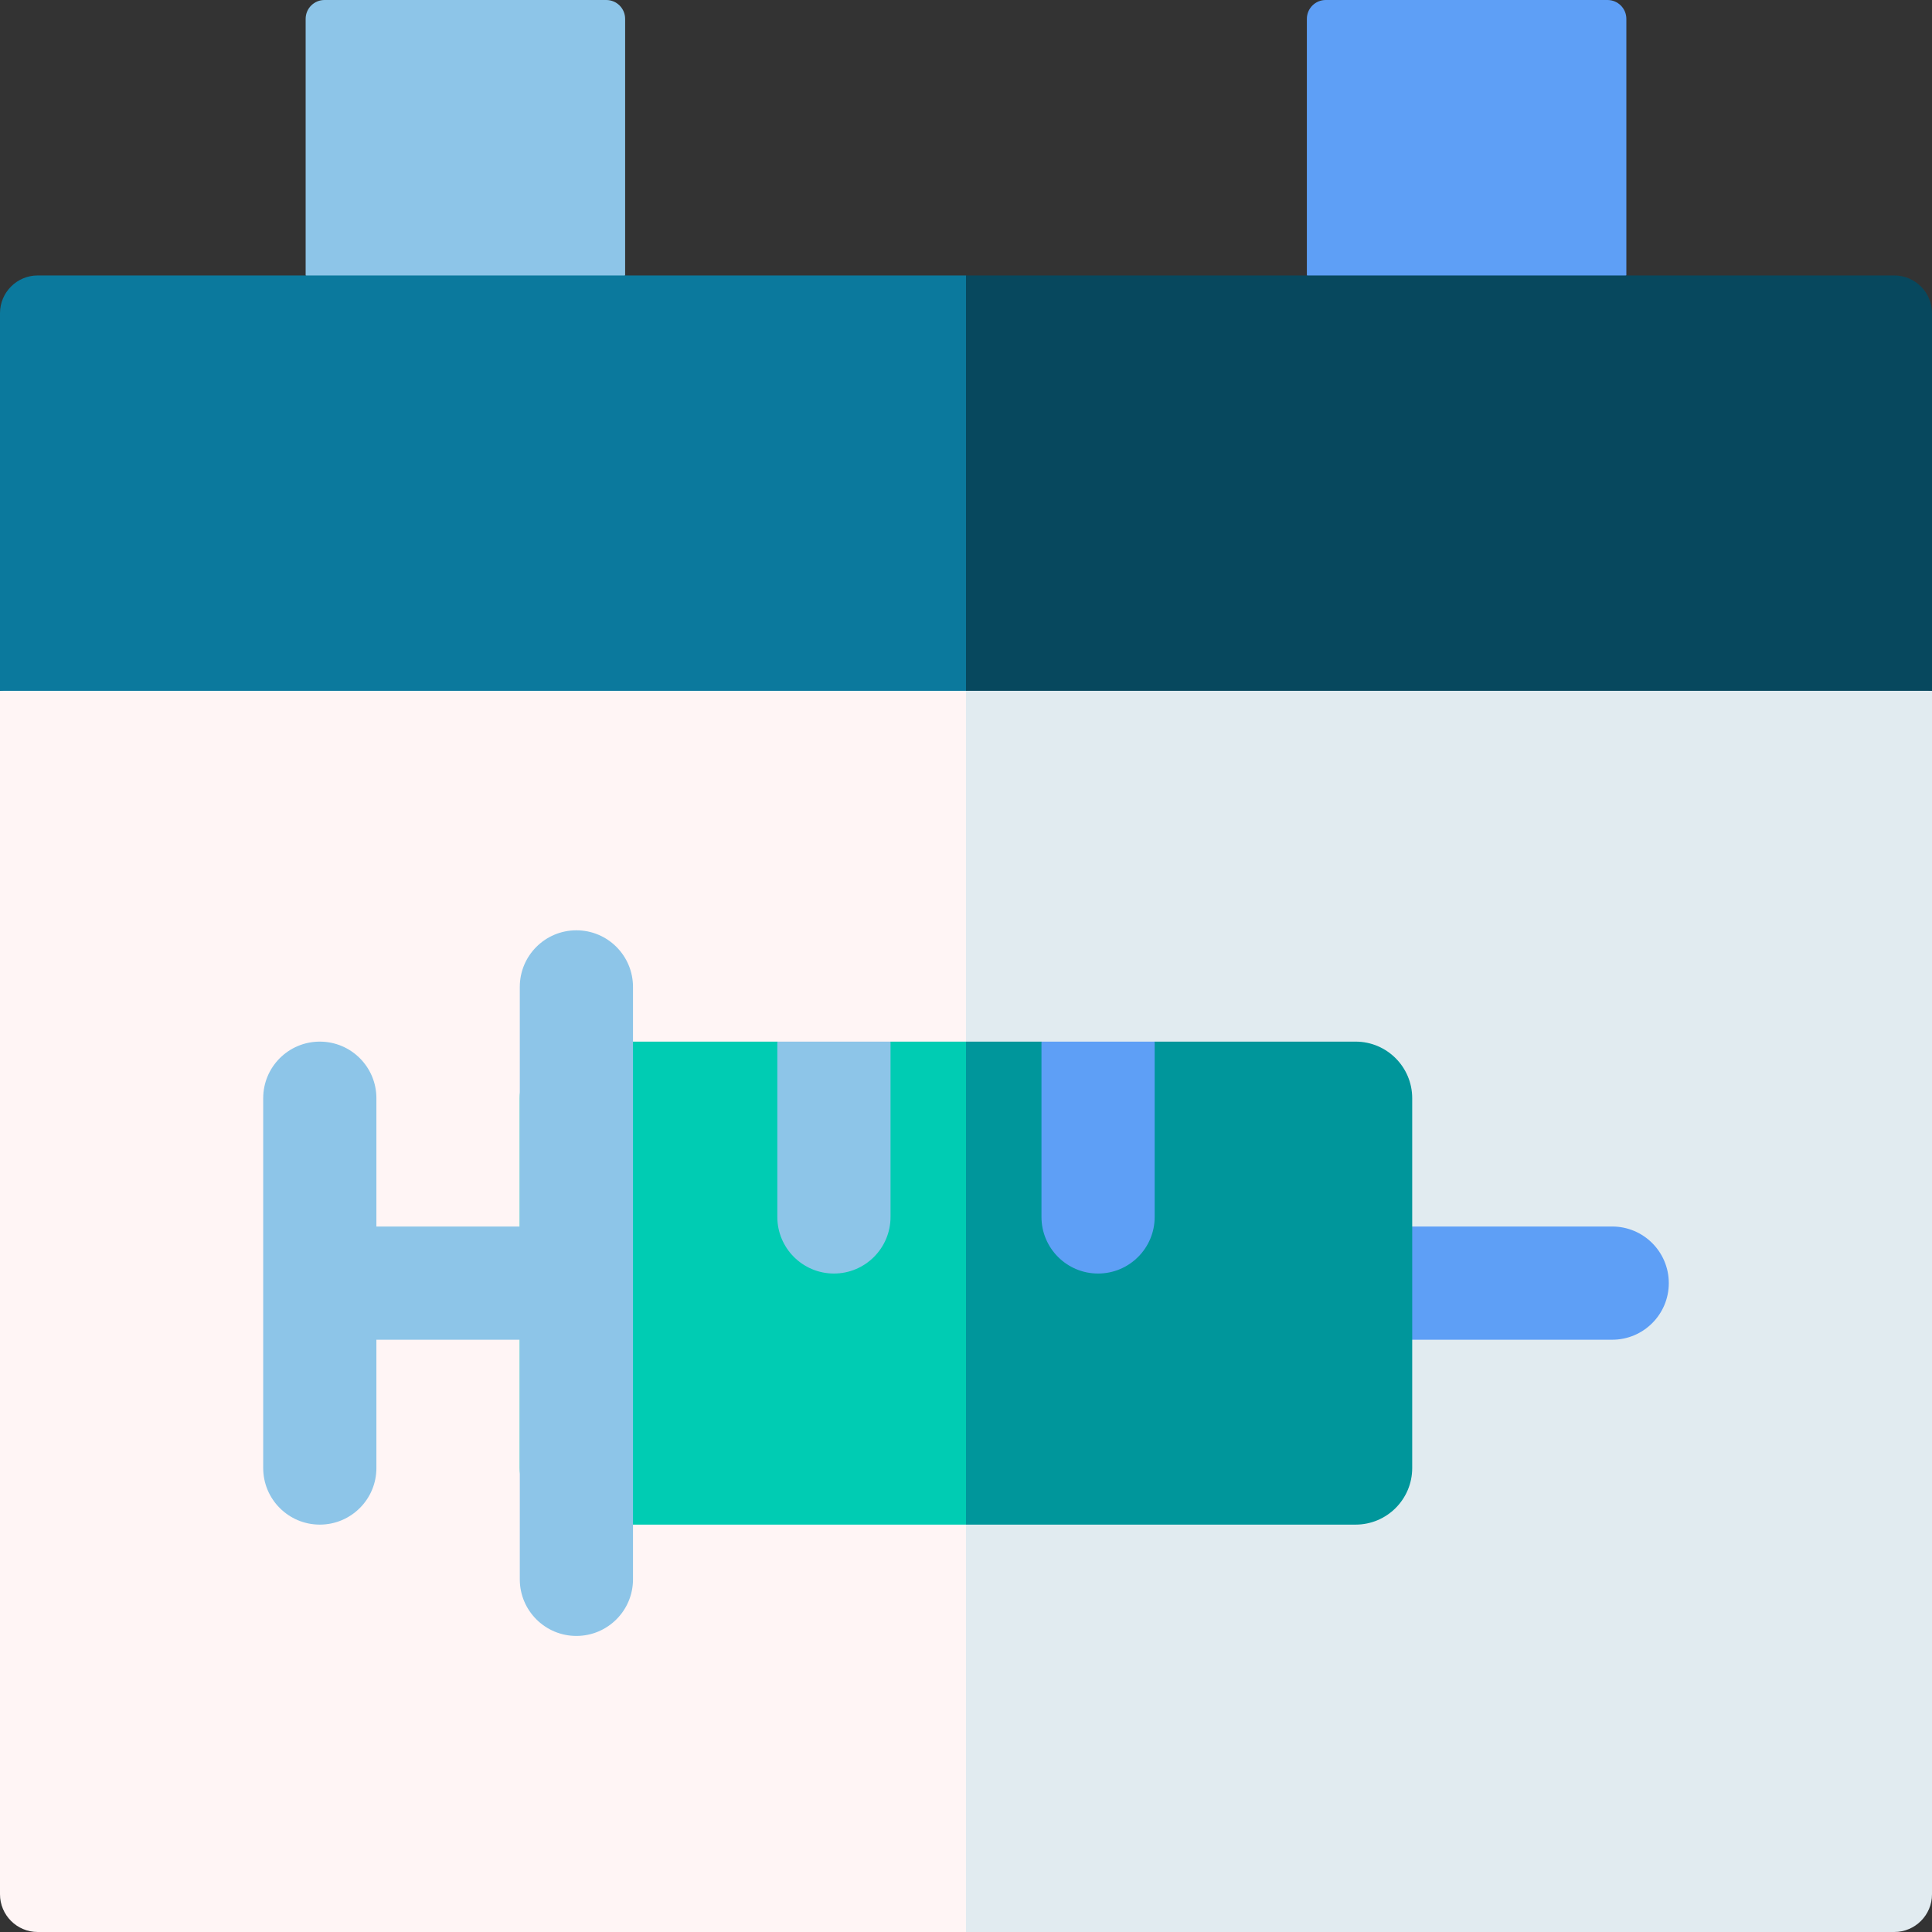 <svg id="Capa_1" enable-background="new 0 0 512 512" height="512" viewBox="0 0 512 512" width="512" xmlns="http://www.w3.org/2000/svg"><rect x="0" y="0" width="512" height="512" fill="#333333" stroke="none"/><g><path d="m165.667 73-42.333 24.667-42.334-24.667v-68c0-2.761 2.239-5 5-5h74.667c2.761 0 5 2.239 5 5z" fill="#8dc5e8"/><path d="m431 73-43.25 24.667-41.417-24.667v-68c0-2.761 2.239-5 5-5h74.667c2.761 0 5 2.239 5 5z" fill="#5e9ff6"/><path d="m0 183.08v318.92c0 5.52 4.48 10 10 10h281.5l-35.5-375.67z" fill="#fff5f5"/><path d="m512 183.08v318.92c0 5.52-4.48 10-10 10h-246v-375.67z" fill="#e1ebf0"/><path d="m256 73 35.5 55.04-35.5 55.04h-256v-100.08c0-5.52 4.48-10 10-10z" fill="#0b799d"/><path d="m512 83v100.08h-256v-110.08h246c5.52 0 10 4.48 10 10z" fill="#07485e"/><g><g><path d="m427.25 355.04h-68c-8.284 0-15-6.716-15-15s6.716-15 15-15h68c8.284 0 15 6.716 15 15s-6.716 15-15 15z" fill="#5e9ff6"/></g><path d="m256 276.04 16.5 68.46-16.5 59.54h-103.25c-8.28 0-15-6.72-15-15v-98c0-8.28 6.72-15 15-15h53.25l15 6.21 15-6.21z" fill="#00ccb3"/><path d="m152.75 246.54c-8.284 0-15 6.716-15 15v63.5h-38v-34c0-8.284-6.716-15-15-15s-15 6.716-15 15v98c0 8.284 6.716 15 15 15s15-6.716 15-15v-34h38v63.5c0 8.284 6.716 15 15 15s15-6.716 15-15v-157c0-8.284-6.716-15-15-15z" fill="#8dc5e8"/><path d="m374.25 291.04v98c0 8.28-6.72 15-15 15h-103.25v-128h20l15.5 6.21 14.5-6.21h53.25c8.28 0 15 6.72 15 15z" fill="#00969b"/><g><g><g><path d="m236 276.04v46.46c0 8.28-6.72 15-15 15s-15-6.72-15-15v-46.46z" fill="#8dc5e8"/></g><g><g><path d="m306 276.04v46.46c0 8.28-6.72 15-15 15s-15-6.72-15-15v-46.46z" fill="#5e9ff6"/></g></g></g></g></g></g></svg>